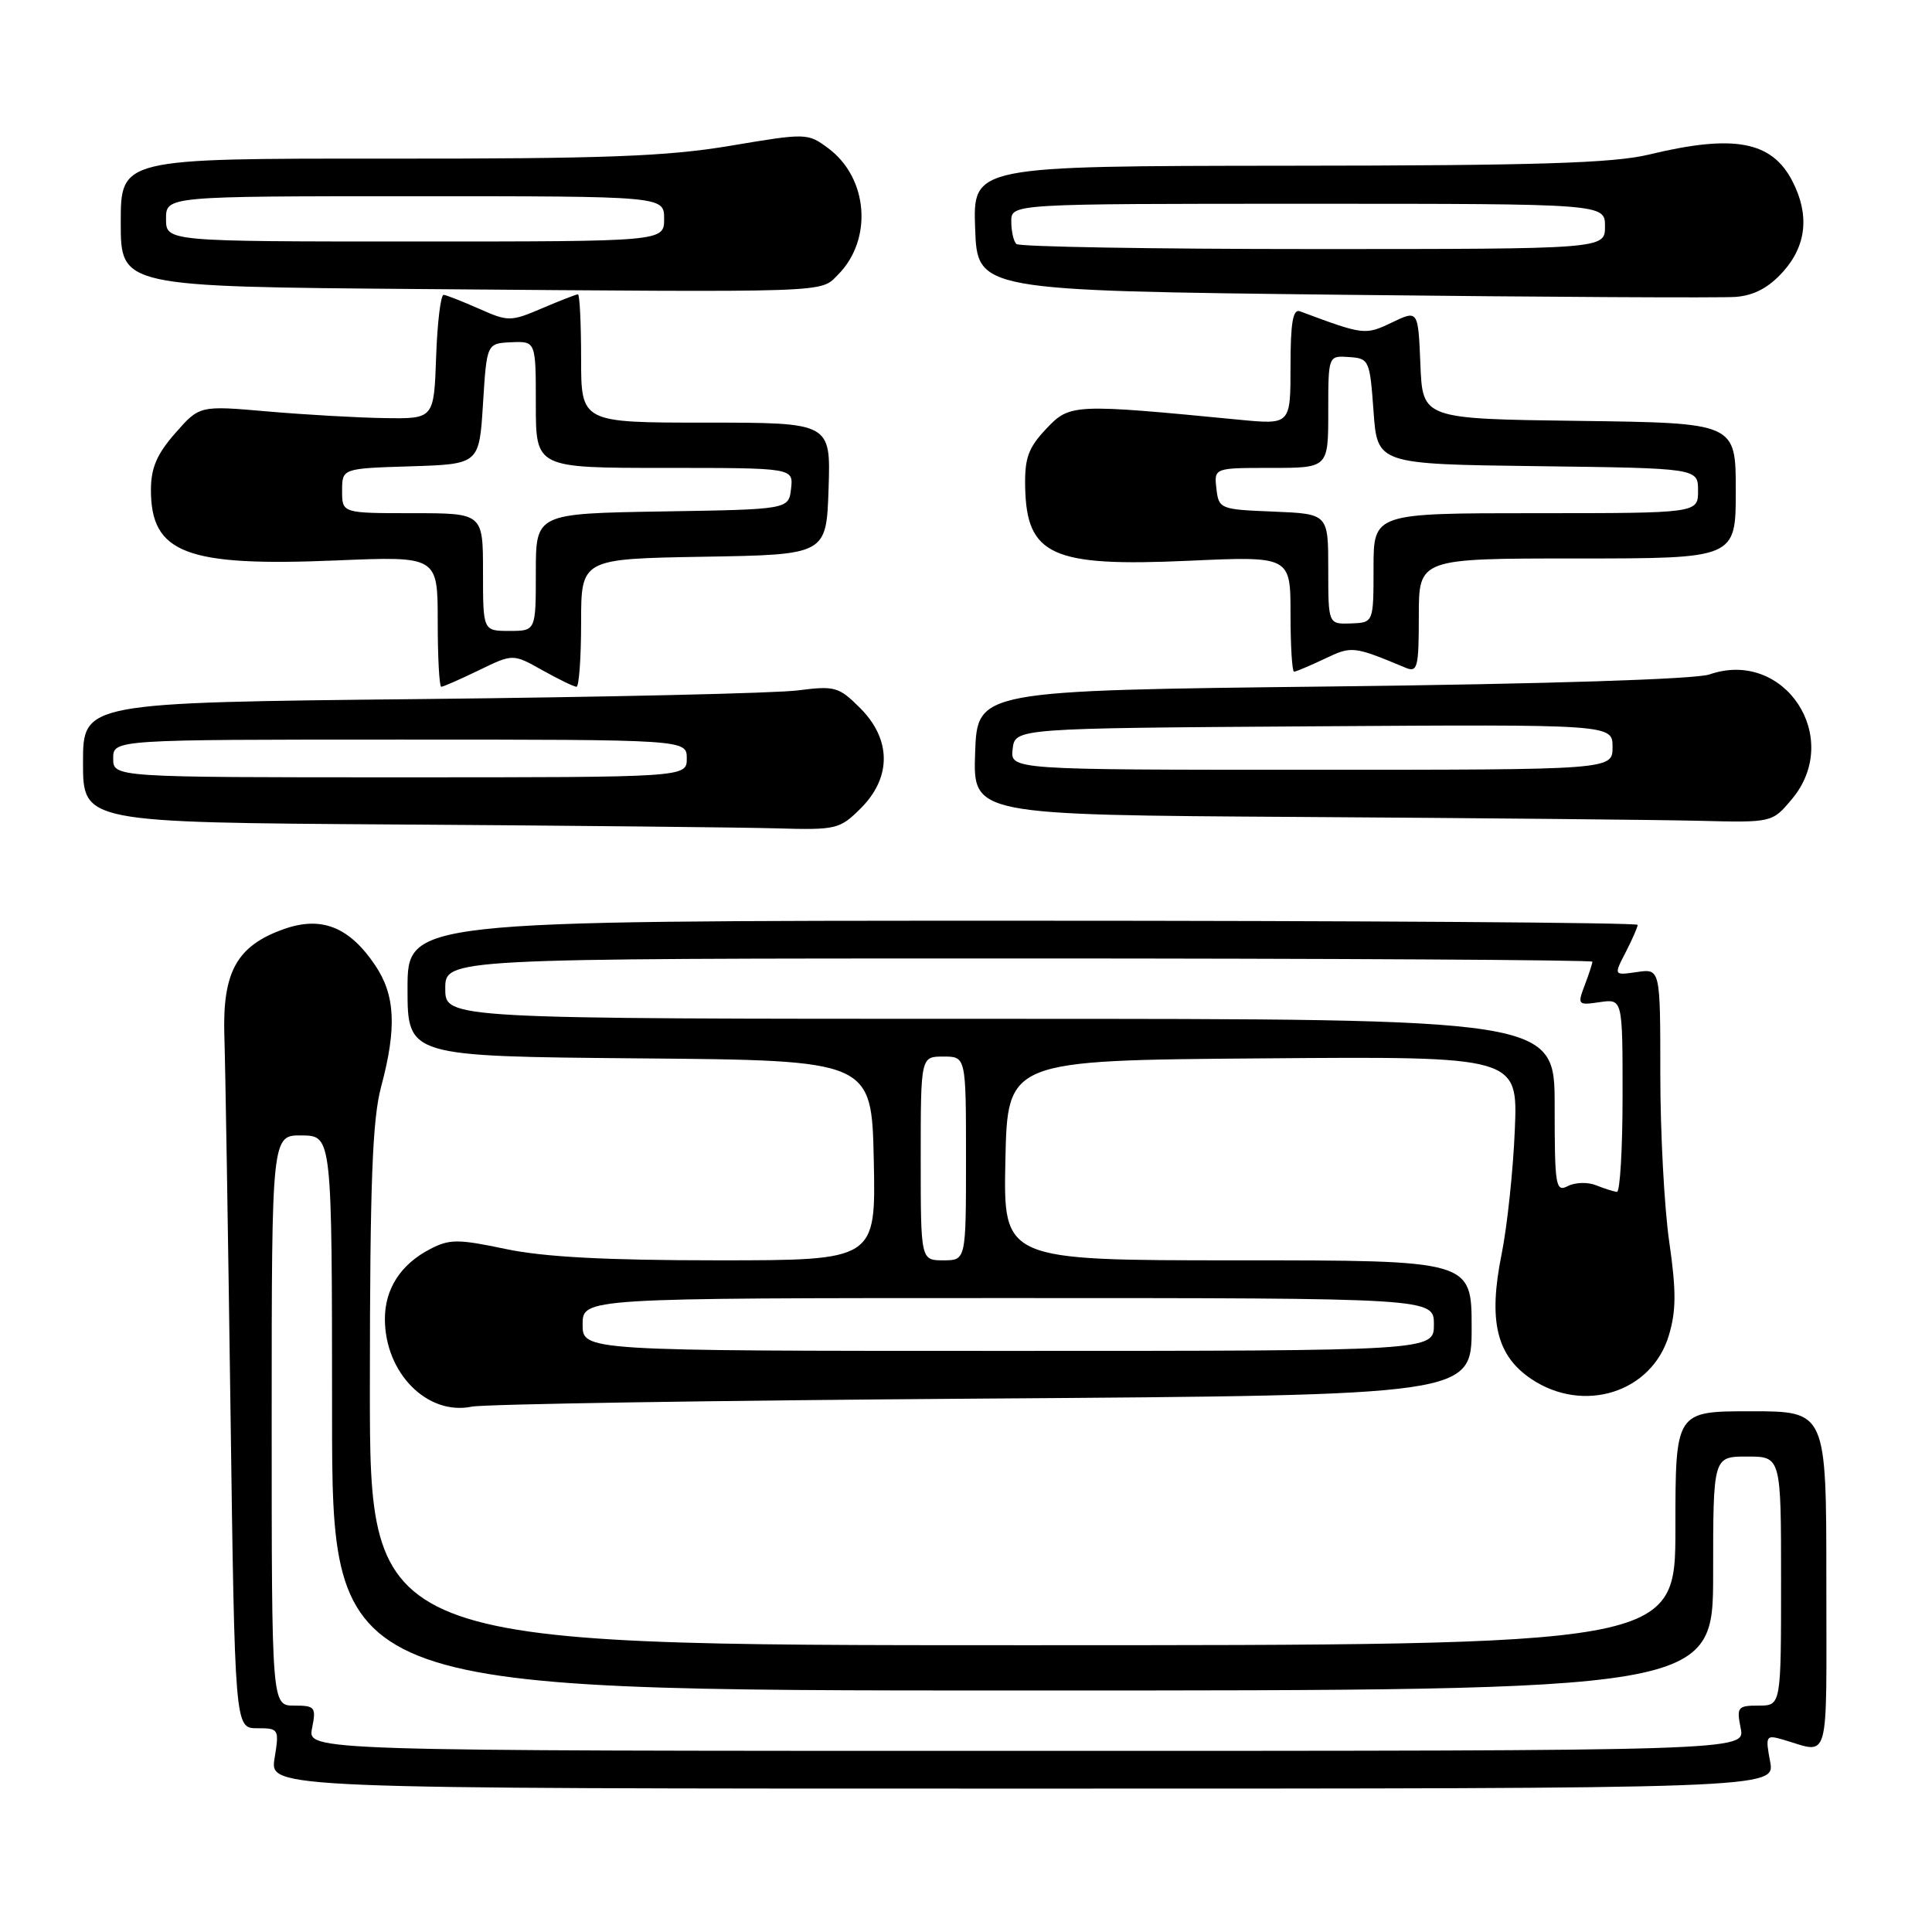 <?xml version="1.0" encoding="UTF-8" standalone="no"?>
<!DOCTYPE svg PUBLIC "-//W3C//DTD SVG 1.1//EN" "http://www.w3.org/Graphics/SVG/1.1/DTD/svg11.dtd" >
<svg xmlns="http://www.w3.org/2000/svg" xmlns:xlink="http://www.w3.org/1999/xlink" version="1.1" viewBox="0 0 256 256">
 <g >
 <path fill="currentColor"
d=" M 234.55 233.41 C 233.91 230.02 234.00 229.86 236.19 230.49 C 242.57 232.33 242.00 234.39 242.00 209.57 C 242.00 187.00 242.00 187.00 232.00 187.00 C 222.00 187.00 222.00 187.00 222.00 202.50 C 222.00 218.00 222.00 218.00 135.50 218.00 C 49.00 218.00 49.00 218.00 49.01 183.75 C 49.02 156.73 49.34 148.34 50.50 144.00 C 52.59 136.20 52.38 131.86 49.71 127.90 C 46.29 122.82 42.60 121.35 37.64 123.10 C 31.37 125.32 29.46 128.76 29.73 137.32 C 29.86 141.27 30.22 163.51 30.54 186.75 C 31.12 229.00 31.12 229.00 34.07 229.00 C 36.96 229.00 37.01 229.09 36.38 233.00 C 35.74 237.00 35.74 237.00 135.48 237.00 C 235.22 237.00 235.22 237.00 234.55 233.41 Z  M 130.25 185.32 C 195.00 184.87 195.00 184.87 195.00 175.93 C 195.00 167.00 195.00 167.00 163.97 167.00 C 132.94 167.00 132.94 167.00 133.22 153.75 C 133.50 140.50 133.50 140.50 167.32 140.24 C 201.13 139.97 201.13 139.97 200.72 149.74 C 200.50 155.11 199.71 162.51 198.97 166.19 C 197.19 175.00 198.28 179.61 202.90 182.72 C 209.83 187.37 218.87 184.52 221.13 176.95 C 222.11 173.70 222.12 171.05 221.19 164.60 C 220.53 160.09 220.00 150.08 220.00 142.37 C 220.00 128.35 220.00 128.35 216.91 128.80 C 213.82 129.25 213.82 129.25 215.41 126.18 C 216.28 124.48 217.00 122.85 217.00 122.55 C 217.00 122.25 180.32 122.00 135.50 122.00 C 54.00 122.00 54.00 122.00 54.00 130.99 C 54.00 139.97 54.00 139.97 84.75 140.24 C 115.50 140.50 115.50 140.50 115.78 153.75 C 116.06 167.00 116.06 167.00 95.09 167.00 C 80.31 167.00 72.03 166.56 67.01 165.50 C 60.70 164.17 59.56 164.17 57.01 165.50 C 53.11 167.51 51.00 170.77 51.00 174.77 C 51.00 181.93 56.62 187.60 62.50 186.39 C 64.15 186.05 94.64 185.57 130.25 185.32 Z  M 114.08 107.08 C 118.15 103.00 118.11 97.96 113.98 93.83 C 111.15 91.00 110.63 90.85 105.73 91.48 C 102.85 91.86 80.36 92.37 55.75 92.63 C 11.00 93.10 11.00 93.10 11.00 101.04 C 11.00 108.98 11.00 108.98 52.75 109.25 C 75.71 109.40 98.25 109.63 102.83 109.76 C 110.84 109.99 111.26 109.89 114.08 107.08 Z  M 237.41 105.92 C 244.27 97.77 236.45 85.91 226.50 89.37 C 224.68 90.00 205.04 90.63 176.50 90.96 C 129.50 91.50 129.50 91.50 129.21 99.74 C 128.92 107.98 128.92 107.98 172.21 108.25 C 196.02 108.40 219.85 108.63 225.16 108.76 C 234.82 109.00 234.82 109.00 237.41 105.92 Z  M 63.46 88.81 C 67.97 86.62 67.97 86.62 71.87 88.81 C 74.02 90.01 76.05 91.00 76.39 91.00 C 76.72 91.00 77.00 87.19 77.00 82.52 C 77.00 74.05 77.00 74.05 93.25 73.77 C 109.50 73.50 109.50 73.50 109.79 64.75 C 110.08 56.00 110.08 56.00 93.54 56.00 C 77.00 56.00 77.00 56.00 77.00 47.50 C 77.00 42.83 76.81 39.00 76.58 39.00 C 76.35 39.00 74.22 39.83 71.83 40.85 C 67.67 42.62 67.35 42.63 63.50 40.92 C 61.30 39.95 59.18 39.11 58.79 39.07 C 58.40 39.03 57.95 42.71 57.79 47.25 C 57.50 55.50 57.50 55.50 51.00 55.40 C 47.42 55.35 40.44 54.95 35.47 54.52 C 26.44 53.73 26.44 53.73 23.22 57.40 C 20.78 60.18 20.00 62.01 20.00 64.92 C 20.00 73.32 24.67 75.10 44.58 74.26 C 58.00 73.70 58.00 73.70 58.00 82.35 C 58.00 87.11 58.21 91.00 58.47 91.00 C 58.73 91.00 60.98 90.01 63.46 88.81 Z  M 175.51 87.30 C 179.12 85.57 179.32 85.59 186.25 88.48 C 187.83 89.14 188.00 88.46 188.00 81.61 C 188.00 74.00 188.00 74.00 209.00 74.00 C 230.00 74.00 230.00 74.00 230.00 65.02 C 230.00 56.04 230.00 56.04 209.25 55.77 C 188.50 55.50 188.50 55.50 188.21 48.29 C 187.91 41.07 187.91 41.07 184.44 42.73 C 180.88 44.43 180.73 44.41 172.25 41.25 C 171.32 40.90 171.00 42.75 171.00 48.53 C 171.00 56.27 171.00 56.27 164.25 55.62 C 142.15 53.48 141.77 53.50 138.62 56.83 C 136.25 59.34 135.76 60.70 135.84 64.54 C 136.02 73.59 139.39 75.12 157.38 74.31 C 171.00 73.69 171.00 73.69 171.00 81.35 C 171.00 85.56 171.21 89.00 171.47 89.00 C 171.72 89.00 173.54 88.23 175.51 87.30 Z  M 236.25 36.02 C 239.38 32.54 239.80 28.45 237.49 23.98 C 234.75 18.69 229.74 17.76 218.50 20.48 C 213.77 21.62 203.68 21.94 170.71 21.96 C 128.92 22.00 128.92 22.00 129.21 30.25 C 129.50 38.50 129.50 38.50 178.00 39.06 C 204.68 39.36 228.07 39.49 230.00 39.34 C 232.42 39.15 234.35 38.13 236.25 36.02 Z  M 111.01 36.43 C 115.68 31.77 115.06 23.58 109.74 19.64 C 107.02 17.62 106.86 17.62 96.74 19.32 C 88.37 20.73 80.05 21.04 51.25 21.02 C 16.00 21.00 16.00 21.00 16.00 29.49 C 16.00 37.98 16.00 37.98 55.75 38.30 C 110.64 38.74 108.63 38.81 111.01 36.43 Z  M 41.35 229.00 C 41.91 226.20 41.75 226.00 38.98 226.00 C 36.00 226.00 36.00 226.00 36.00 188.20 C 36.00 150.40 36.00 150.40 40.00 150.45 C 43.99 150.50 43.99 150.50 44.00 187.25 C 44.00 224.00 44.00 224.00 135.50 224.00 C 227.00 224.00 227.00 224.00 227.00 208.50 C 227.00 193.00 227.00 193.00 231.50 193.00 C 236.00 193.00 236.00 193.00 236.00 209.50 C 236.00 226.00 236.00 226.00 233.03 226.00 C 230.25 226.00 230.09 226.20 230.65 229.00 C 231.25 232.00 231.25 232.00 136.00 232.00 C 40.75 232.00 40.75 232.00 41.35 229.00 Z  M 77.20 175.50 C 77.20 172.00 77.20 172.00 133.60 172.00 C 190.00 172.00 190.00 172.00 190.00 175.50 C 190.00 179.00 190.00 179.00 133.60 179.00 C 77.20 179.00 77.20 179.00 77.20 175.50 Z  M 122.00 153.50 C 122.00 140.00 122.00 140.00 125.00 140.00 C 128.00 140.00 128.00 140.00 128.00 153.50 C 128.00 167.00 128.00 167.00 125.00 167.00 C 122.00 167.00 122.00 167.00 122.00 153.50 Z  M 206.00 146.54 C 206.00 135.00 206.00 135.00 132.50 135.00 C 59.00 135.00 59.00 135.00 59.00 131.00 C 59.00 127.00 59.00 127.00 135.00 127.00 C 176.80 127.00 211.00 127.20 211.00 127.43 C 211.00 127.67 210.54 129.08 209.98 130.55 C 209.00 133.14 209.07 133.22 211.98 132.79 C 215.00 132.35 215.00 132.35 215.00 145.17 C 215.00 152.23 214.66 157.97 214.25 157.93 C 213.84 157.89 212.60 157.50 211.50 157.06 C 210.40 156.61 208.71 156.66 207.75 157.16 C 206.13 158.00 206.00 157.20 206.00 146.54 Z  M 15.00 100.50 C 15.00 98.00 15.00 98.00 53.00 98.00 C 91.00 98.00 91.00 98.00 91.00 100.50 C 91.00 103.00 91.00 103.00 53.00 103.00 C 15.00 103.00 15.00 103.00 15.00 100.50 Z  M 134.18 99.25 C 134.50 96.50 134.50 96.50 174.08 96.24 C 213.67 95.98 213.67 95.98 213.67 98.99 C 213.67 102.00 213.67 102.00 173.77 102.00 C 133.87 102.00 133.87 102.00 134.18 99.25 Z  M 64.00 75.80 C 64.00 68.00 64.00 68.00 54.67 68.00 C 45.33 68.00 45.33 68.00 45.33 65.04 C 45.33 62.07 45.33 62.07 54.42 61.79 C 63.50 61.50 63.50 61.50 64.00 53.50 C 64.50 45.50 64.50 45.50 67.75 45.35 C 71.00 45.21 71.00 45.21 71.00 53.60 C 71.00 62.00 71.00 62.00 88.07 62.00 C 105.13 62.00 105.13 62.00 104.82 64.75 C 104.50 67.50 104.50 67.50 87.75 67.77 C 71.00 68.05 71.00 68.05 71.00 75.82 C 71.00 83.60 71.00 83.60 67.50 83.60 C 64.00 83.60 64.00 83.60 64.00 75.80 Z  M 176.00 75.40 C 176.00 68.09 176.00 68.09 168.75 67.79 C 161.67 67.51 161.49 67.44 161.18 64.75 C 160.87 62.00 160.87 62.00 168.43 62.00 C 176.00 62.00 176.00 62.00 176.00 54.56 C 176.00 47.12 176.00 47.12 178.75 47.31 C 181.42 47.49 181.51 47.71 182.00 54.50 C 182.50 61.50 182.50 61.50 203.75 61.77 C 225.00 62.04 225.00 62.04 225.00 65.02 C 225.00 68.00 225.00 68.00 203.50 68.00 C 182.00 68.00 182.00 68.00 182.00 75.25 C 182.00 82.50 182.00 82.50 179.00 82.61 C 176.00 82.71 176.00 82.71 176.00 75.40 Z  M 134.67 32.33 C 134.30 31.97 134.00 30.62 134.00 29.33 C 134.00 27.00 134.00 27.00 173.33 27.00 C 212.67 27.00 212.67 27.00 212.67 30.00 C 212.67 33.00 212.67 33.00 174.00 33.00 C 152.73 33.00 135.03 32.70 134.67 32.33 Z  M 22.00 29.00 C 22.00 26.00 22.00 26.00 55.00 26.00 C 88.00 26.00 88.00 26.00 88.00 29.00 C 88.00 32.00 88.00 32.00 55.00 32.00 C 22.00 32.00 22.00 32.00 22.00 29.00 Z "/>
</g>
</svg>